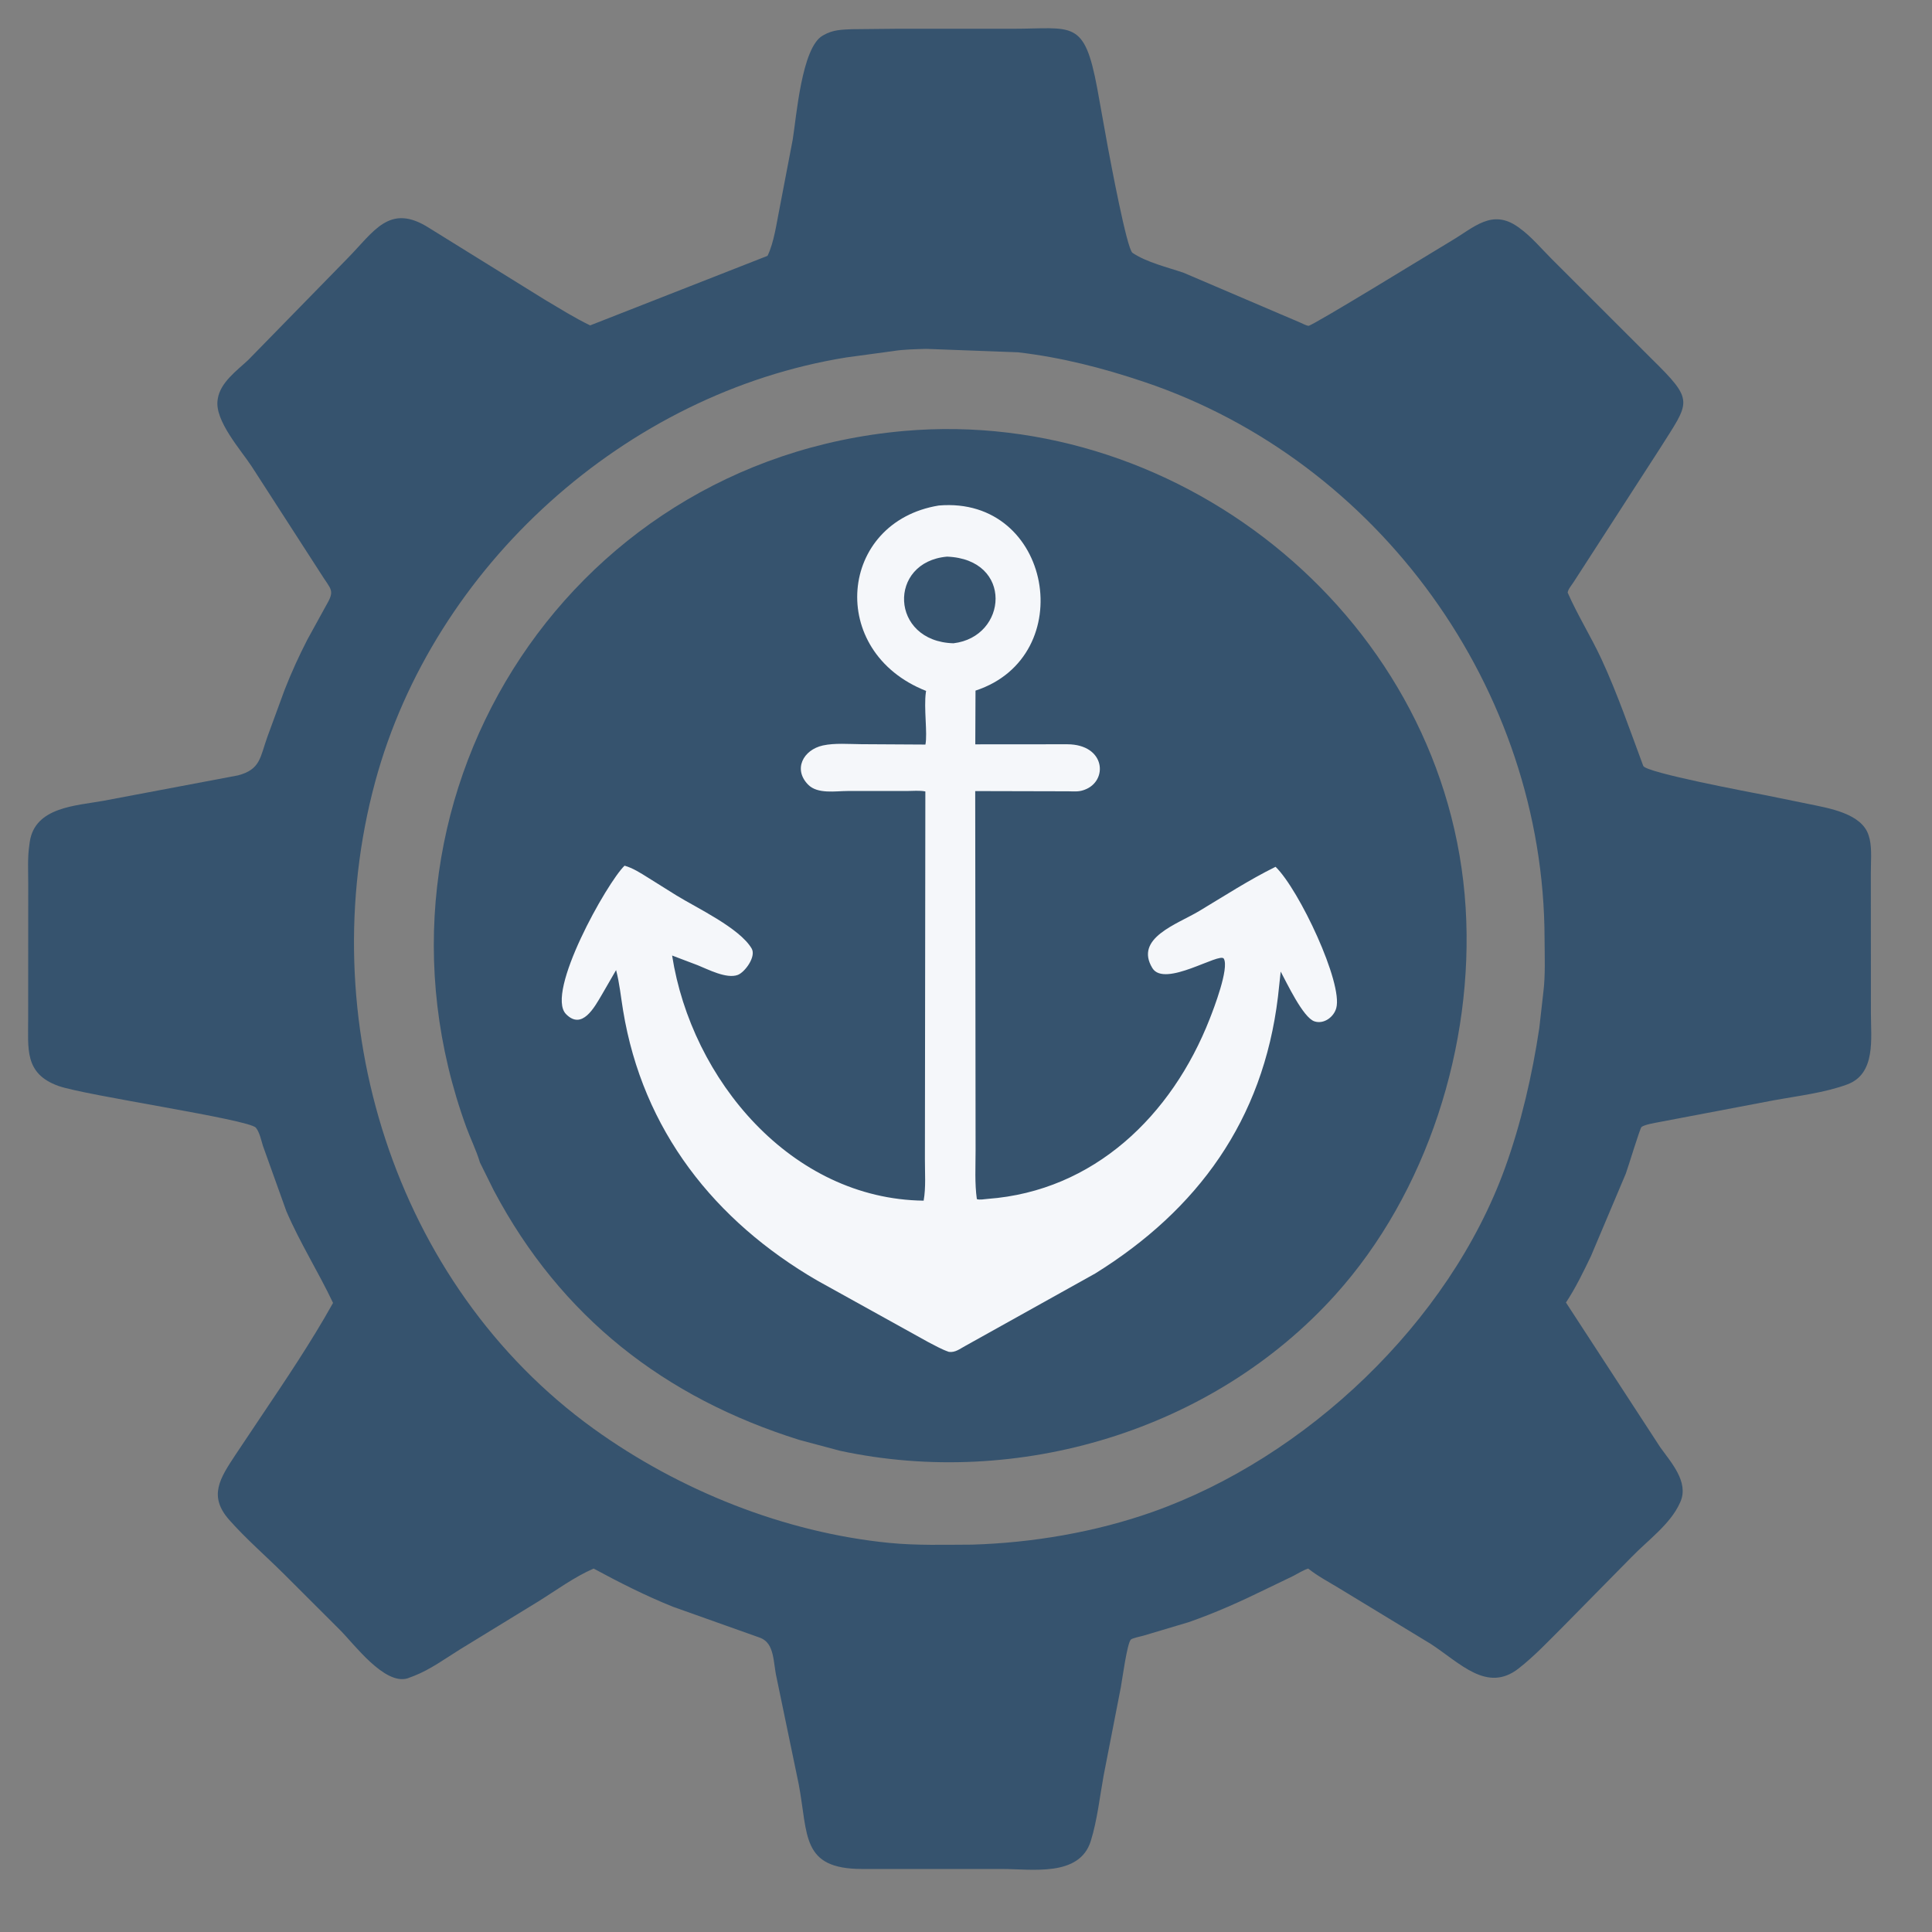 <svg width="26" height="26" viewBox="0 0 26 26" fill="none" xmlns="http://www.w3.org/2000/svg">
<rect x="0" y="0" width="26" height="26" fill="#808080" stroke="none"/>
<g clip-path="url(#clip0_1144_3244)">
<path d="M12.064 0.387L13.631 0.387C14.437 0.387 14.591 0.25 14.766 1.188L14.909 1.981C14.941 2.149 15.164 3.352 15.241 3.403C15.434 3.532 15.71 3.596 15.929 3.671L17.502 4.343C17.529 4.354 17.579 4.382 17.608 4.385C17.655 4.391 19.344 3.352 19.527 3.244C19.837 3.062 20.078 2.804 20.431 3.056L20.449 3.069C20.606 3.182 20.742 3.345 20.879 3.482L22.22 4.822C22.815 5.407 22.742 5.393 22.332 6.046L21.176 7.835C21.15 7.876 21.103 7.928 21.097 7.975C21.231 8.281 21.413 8.57 21.554 8.875C21.769 9.341 21.935 9.826 22.114 10.307C22.148 10.398 23.572 10.665 23.752 10.7L24.341 10.82C24.602 10.875 25.057 10.944 25.148 11.245L25.162 11.295C25.193 11.434 25.176 11.608 25.177 11.752L25.178 13.637C25.177 13.97 25.249 14.45 24.859 14.594C24.555 14.706 24.197 14.748 23.878 14.806L22.336 15.099C22.276 15.111 22.139 15.132 22.091 15.166C22.07 15.182 21.911 15.71 21.879 15.795L21.41 16.905C21.307 17.119 21.205 17.331 21.074 17.529L22.343 19.477C22.486 19.678 22.73 19.942 22.615 20.209L22.608 20.224C22.482 20.51 22.17 20.733 21.957 20.954L21.044 21.881C20.848 22.076 20.653 22.285 20.435 22.455C20.012 22.784 19.651 22.382 19.256 22.124L18.008 21.366C17.872 21.284 17.729 21.208 17.605 21.109C17.538 21.13 17.466 21.177 17.403 21.209L17.046 21.381C16.704 21.549 16.355 21.706 15.995 21.831L15.392 22.011C15.36 22.02 15.24 22.045 15.219 22.064C15.168 22.113 15.102 22.607 15.084 22.705L14.853 23.89C14.8 24.18 14.767 24.492 14.68 24.773C14.529 25.265 13.884 25.151 13.481 25.152L11.602 25.152C10.777 25.151 10.878 24.695 10.749 24.012L10.452 22.582C10.403 22.373 10.428 22.119 10.234 22.042L9.056 21.623C8.688 21.475 8.338 21.298 7.989 21.109C7.73 21.221 7.483 21.403 7.242 21.553L6.192 22.196C5.994 22.319 5.791 22.468 5.573 22.553L5.483 22.587C5.172 22.678 4.765 22.125 4.578 21.938L3.827 21.188C3.582 20.944 3.312 20.711 3.084 20.453C2.802 20.133 2.959 19.896 3.169 19.578L3.504 19.077C3.841 18.575 4.188 18.062 4.482 17.534C4.284 17.116 4.036 16.725 3.853 16.298L3.539 15.422C3.517 15.352 3.492 15.232 3.443 15.176C3.347 15.063 1.148 14.743 0.786 14.614C0.322 14.448 0.381 14.106 0.379 13.701L0.38 11.897C0.38 11.725 0.369 11.541 0.395 11.371L0.401 11.327C0.472 10.858 1.025 10.844 1.396 10.776L3.202 10.435C3.507 10.355 3.499 10.192 3.599 9.914L3.83 9.284C3.919 9.056 4.023 8.828 4.135 8.61L4.378 8.168C4.516 7.932 4.461 7.952 4.304 7.698L3.389 6.28C3.246 6.06 2.884 5.66 2.929 5.38L2.931 5.365C2.967 5.145 3.187 4.988 3.34 4.845L4.667 3.487C5.033 3.118 5.238 2.724 5.777 3.069L7.333 4.034C7.533 4.152 7.732 4.278 7.942 4.379L10.329 3.443C10.417 3.262 10.45 3.006 10.49 2.809L10.668 1.879C10.717 1.582 10.788 0.637 11.072 0.479L11.088 0.47C11.21 0.401 11.326 0.399 11.462 0.393L12.064 0.387ZM12.466 4.695C12.316 4.7 12.165 4.701 12.017 4.725L11.391 4.81C8.421 5.287 5.835 7.616 5.049 10.521C4.192 13.686 5.293 17.281 7.987 19.226C9.138 20.056 10.556 20.625 11.971 20.764C12.34 20.8 12.711 20.788 13.081 20.787C13.894 20.763 14.742 20.619 15.511 20.347C17.574 19.617 19.499 17.802 20.254 15.717C20.47 15.12 20.621 14.463 20.715 13.836L20.769 13.359C20.799 13.121 20.787 12.867 20.786 12.627C20.779 9.276 18.558 6.201 15.396 5.139C14.84 4.952 14.283 4.809 13.699 4.741L12.466 4.695Z" fill="#36536E"/>
<path d="M6.458 15.643L6.455 15.632C6.408 15.477 6.332 15.324 6.276 15.171C4.695 10.834 7.563 6.207 12.164 5.8C15.94 5.466 19.487 8.38 19.724 12.217C19.838 14.063 19.207 16.055 17.967 17.429C16.318 19.256 13.695 20.037 11.305 19.524L10.755 19.377C8.949 18.811 7.549 17.727 6.646 16.022L6.458 15.643Z" fill="#36536E"/>
<path d="M12.634 6.803C14.157 6.673 14.535 8.833 13.128 9.294L13.125 10.017L14.363 10.016C14.881 10.018 14.916 10.513 14.594 10.629L14.579 10.634C14.514 10.657 14.447 10.65 14.38 10.649L13.124 10.646L13.129 15.484C13.129 15.699 13.116 15.925 13.146 16.137C13.183 16.151 13.251 16.137 13.292 16.134C14.72 16.028 15.769 15.016 16.28 13.711C16.334 13.574 16.543 13.032 16.47 12.902C16.418 12.808 15.672 13.298 15.508 13.028C15.262 12.624 15.842 12.438 16.137 12.261C16.478 12.057 16.809 11.841 17.166 11.665C17.484 11.974 18.075 13.23 17.983 13.566C17.95 13.687 17.816 13.787 17.689 13.745C17.535 13.694 17.314 13.22 17.235 13.075L17.198 13.417C16.997 15.075 16.119 16.28 14.739 17.138L12.99 18.113C12.915 18.153 12.857 18.204 12.77 18.193C12.675 18.161 12.583 18.108 12.493 18.062L10.998 17.233C9.618 16.431 8.65 15.213 8.385 13.597C8.355 13.416 8.338 13.233 8.291 13.055L8.099 13.387C7.999 13.556 7.833 13.868 7.617 13.647C7.335 13.36 8.17 11.876 8.405 11.65C8.516 11.681 8.622 11.749 8.719 11.81L9.106 12.052C9.376 12.218 9.952 12.488 10.115 12.764C10.18 12.873 10.024 13.084 9.929 13.12C9.777 13.177 9.528 13.045 9.388 12.989L9.045 12.859C9.305 14.529 10.648 16.136 12.43 16.158C12.462 15.979 12.446 15.778 12.447 15.596L12.453 10.651C12.377 10.635 12.281 10.645 12.203 10.645L11.407 10.645C11.246 10.645 11.004 10.689 10.877 10.561C10.671 10.354 10.808 10.091 11.074 10.032C11.236 9.997 11.424 10.014 11.589 10.015L12.454 10.02C12.484 9.867 12.43 9.531 12.46 9.315L12.463 9.298C11.121 8.769 11.286 7.023 12.634 6.803Z" fill="#F5F7FA"/>
<path d="M12.745 7.491C13.641 7.526 13.562 8.571 12.831 8.657C11.975 8.632 11.945 7.561 12.745 7.491Z" fill="#36536E"/>
</g>
<defs>
<clipPath id="clip0_1144_3244">
<rect width="25.547" height="25.547" fill="white"/>
</clipPath>
</defs>
</svg>
